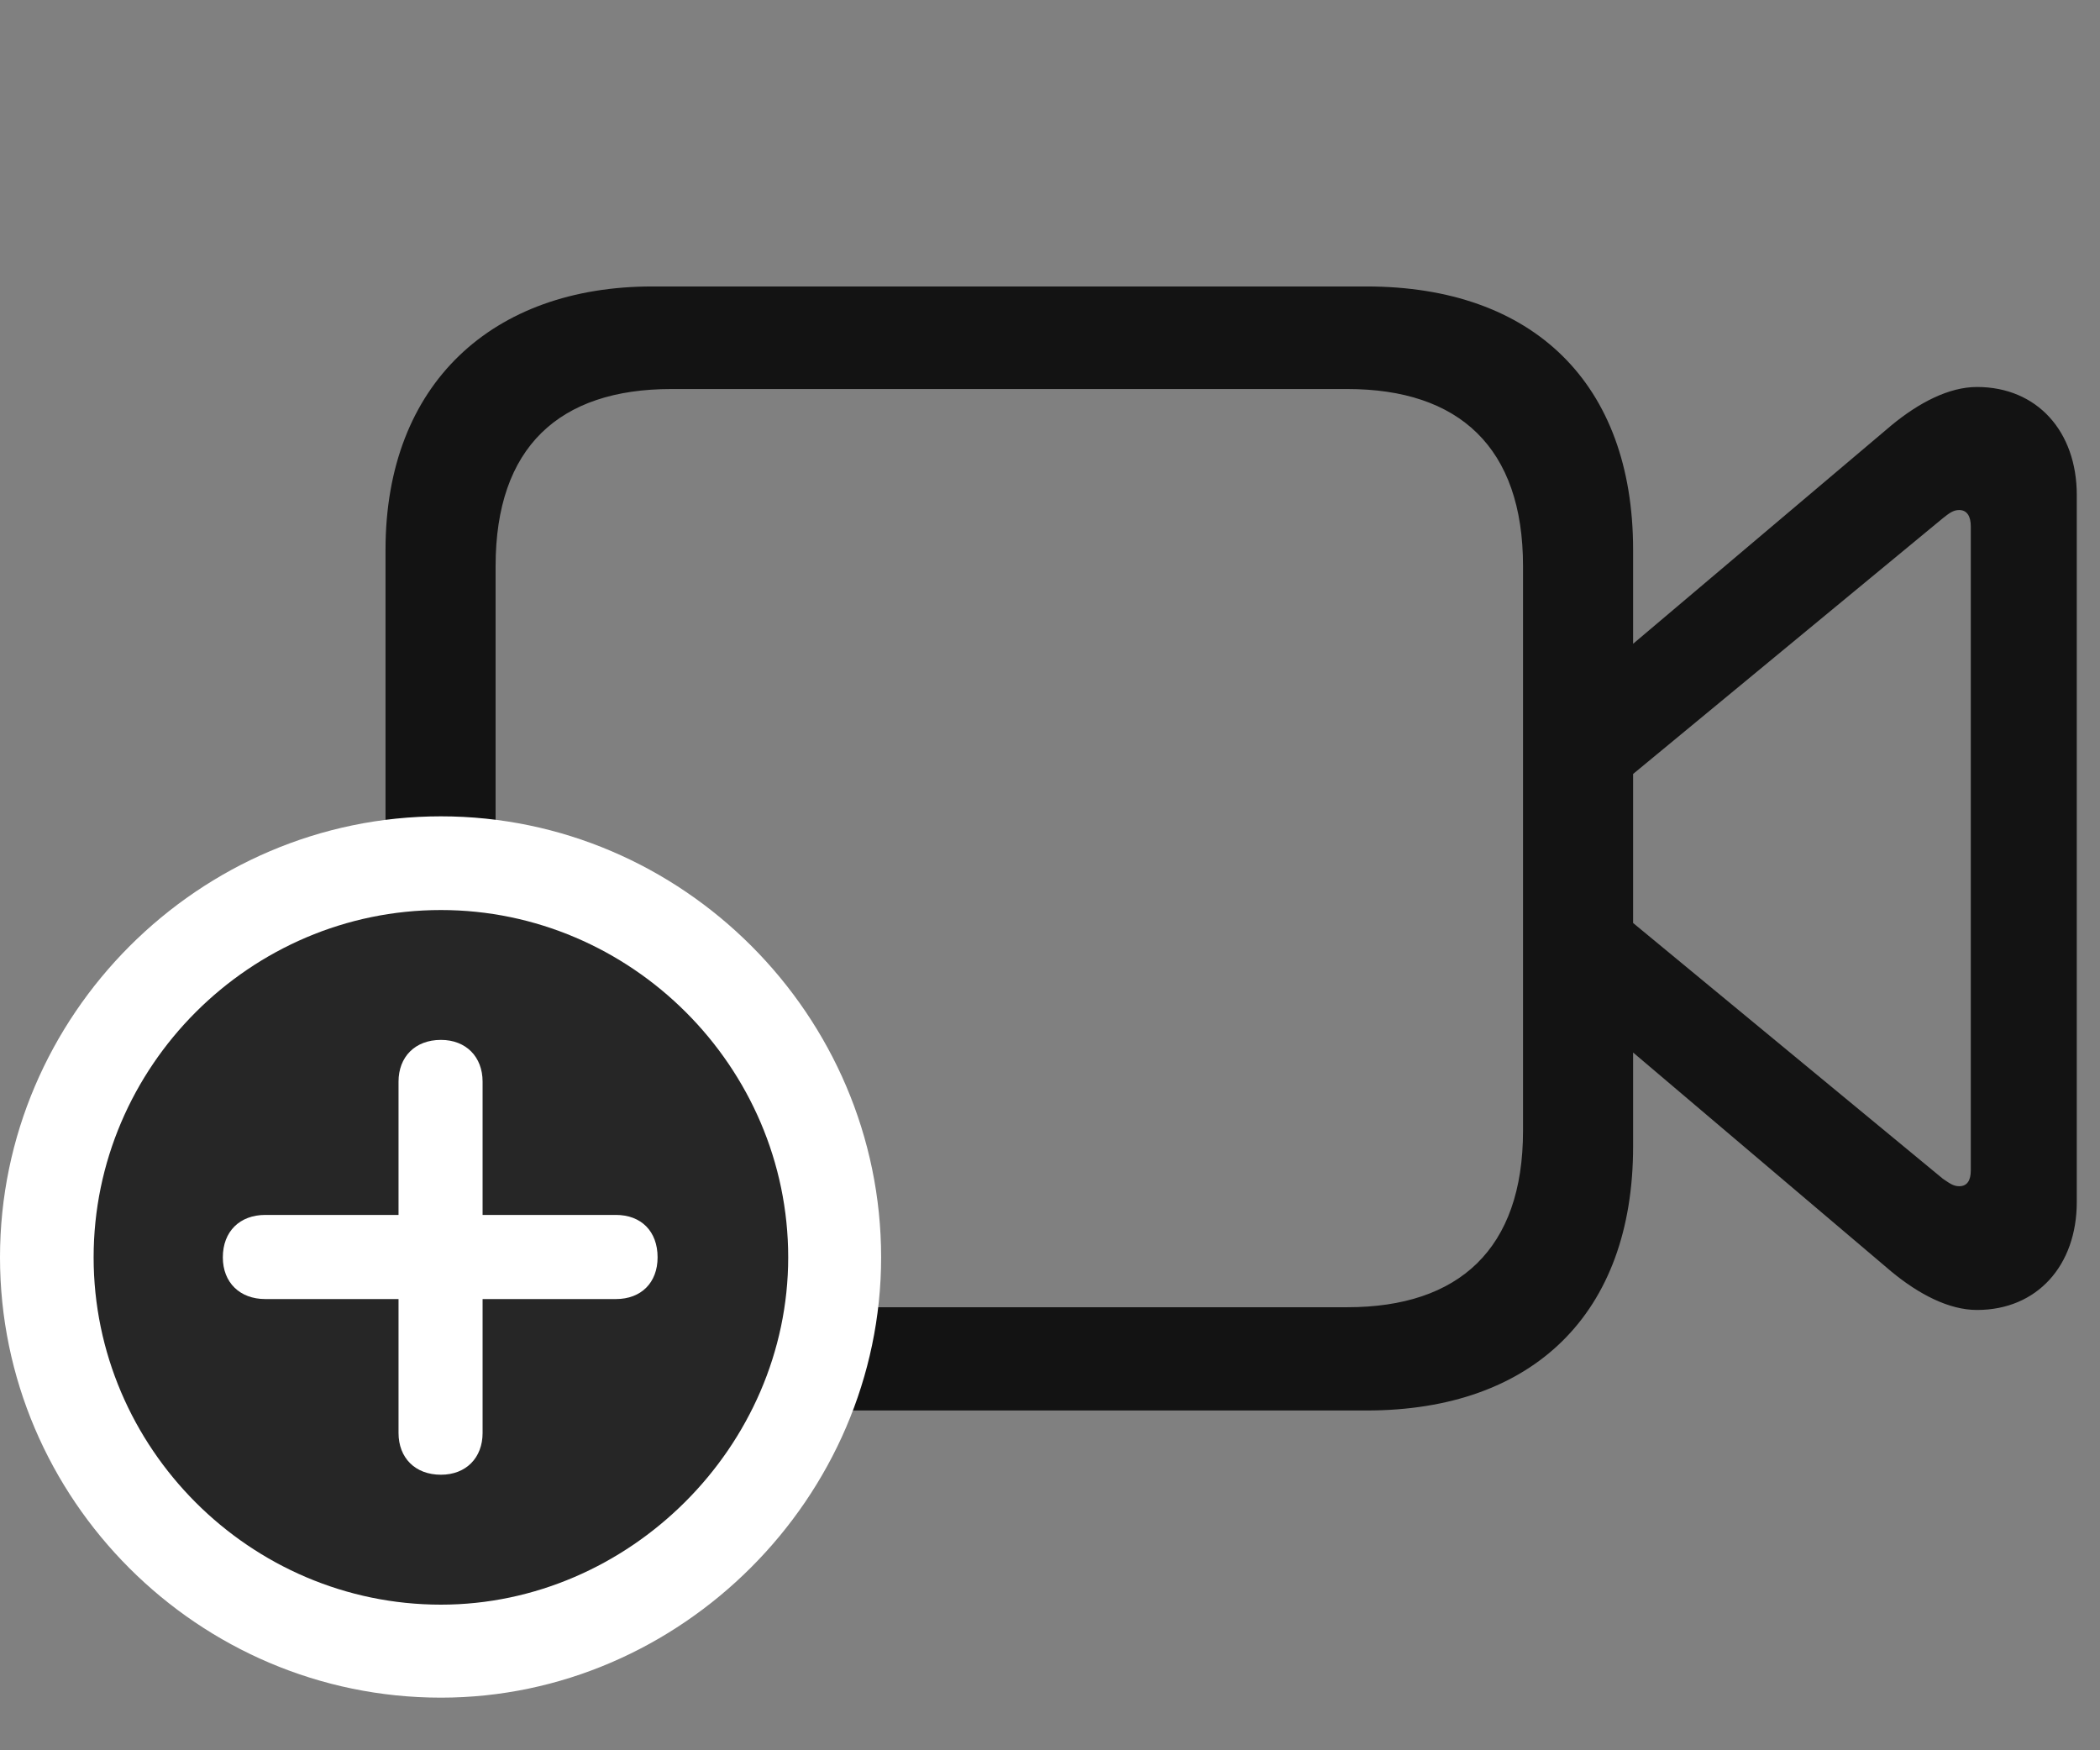 <svg width="36" height="30" viewBox="0 0 36 30" fill="none" xmlns="http://www.w3.org/2000/svg">
<rect x="0" y="0" width="36" height="30" fill="#808080" stroke="none"/>
<g id="video.badge.plus" clip-path="url(#clip0_2201_776)">
<g id="Group">
<path id="Vector" d="M11.18 24.176H23.426C26.285 24.176 27.996 22.512 27.996 19.652V9.422C27.996 6.574 26.285 4.91 23.426 4.91H11.18C8.449 4.91 6.609 6.574 6.609 9.422V19.652C6.609 22.512 8.32 24.176 11.18 24.176ZM11.508 22.406C9.586 22.406 8.496 21.41 8.496 19.383V9.703C8.496 7.664 9.586 6.668 11.508 6.668H23.098C25.008 6.668 26.109 7.664 26.109 9.703V19.383C26.109 21.41 25.008 22.406 23.098 22.406H11.508ZM27.727 11.262V13.488L33.305 8.883C33.41 8.801 33.48 8.742 33.586 8.742C33.727 8.742 33.785 8.859 33.785 9.023V20.062C33.785 20.227 33.727 20.332 33.586 20.332C33.48 20.332 33.41 20.273 33.305 20.203L27.727 15.598V17.812L32.426 21.797C32.895 22.184 33.41 22.453 33.891 22.453C34.922 22.453 35.602 21.691 35.602 20.602V8.484C35.602 7.395 34.922 6.633 33.891 6.633C33.41 6.633 32.895 6.902 32.426 7.289L27.727 11.262Z" fill="black" fill-opacity="0.85"/>
<path id="Vector_2" d="M7.559 29.098C11.672 29.098 15.105 25.664 15.105 21.551C15.105 17.402 11.695 13.992 7.559 13.992C3.41 13.992 0 17.402 0 21.551C0 25.699 3.398 29.098 7.559 29.098Z" fill="white"/>
<path id="Vector_3" d="M7.559 27.504C10.781 27.504 13.512 24.797 13.512 21.551C13.512 18.281 10.816 15.598 7.559 15.598C4.289 15.598 1.605 18.281 1.605 21.551C1.605 24.82 4.289 27.504 7.559 27.504Z" fill="black" fill-opacity="0.85"/>
<path id="Vector_4" d="M7.559 25.277C7.113 25.277 6.832 24.984 6.832 24.562V22.266H4.547C4.113 22.266 3.82 21.984 3.82 21.551C3.82 21.105 4.113 20.824 4.547 20.824H6.832V18.539C6.832 18.117 7.113 17.824 7.559 17.824C7.992 17.824 8.273 18.117 8.273 18.539V20.824H10.559C10.992 20.824 11.273 21.105 11.273 21.551C11.273 21.984 10.992 22.266 10.559 22.266H8.273V24.562C8.273 24.984 7.992 25.277 7.559 25.277Z" fill="white"/>
</g>
</g>
<defs>
<clipPath id="clip0_2201_776">
<rect width="35.602" height="29.098" fill="white"/>
</clipPath>
</defs>
</svg>
